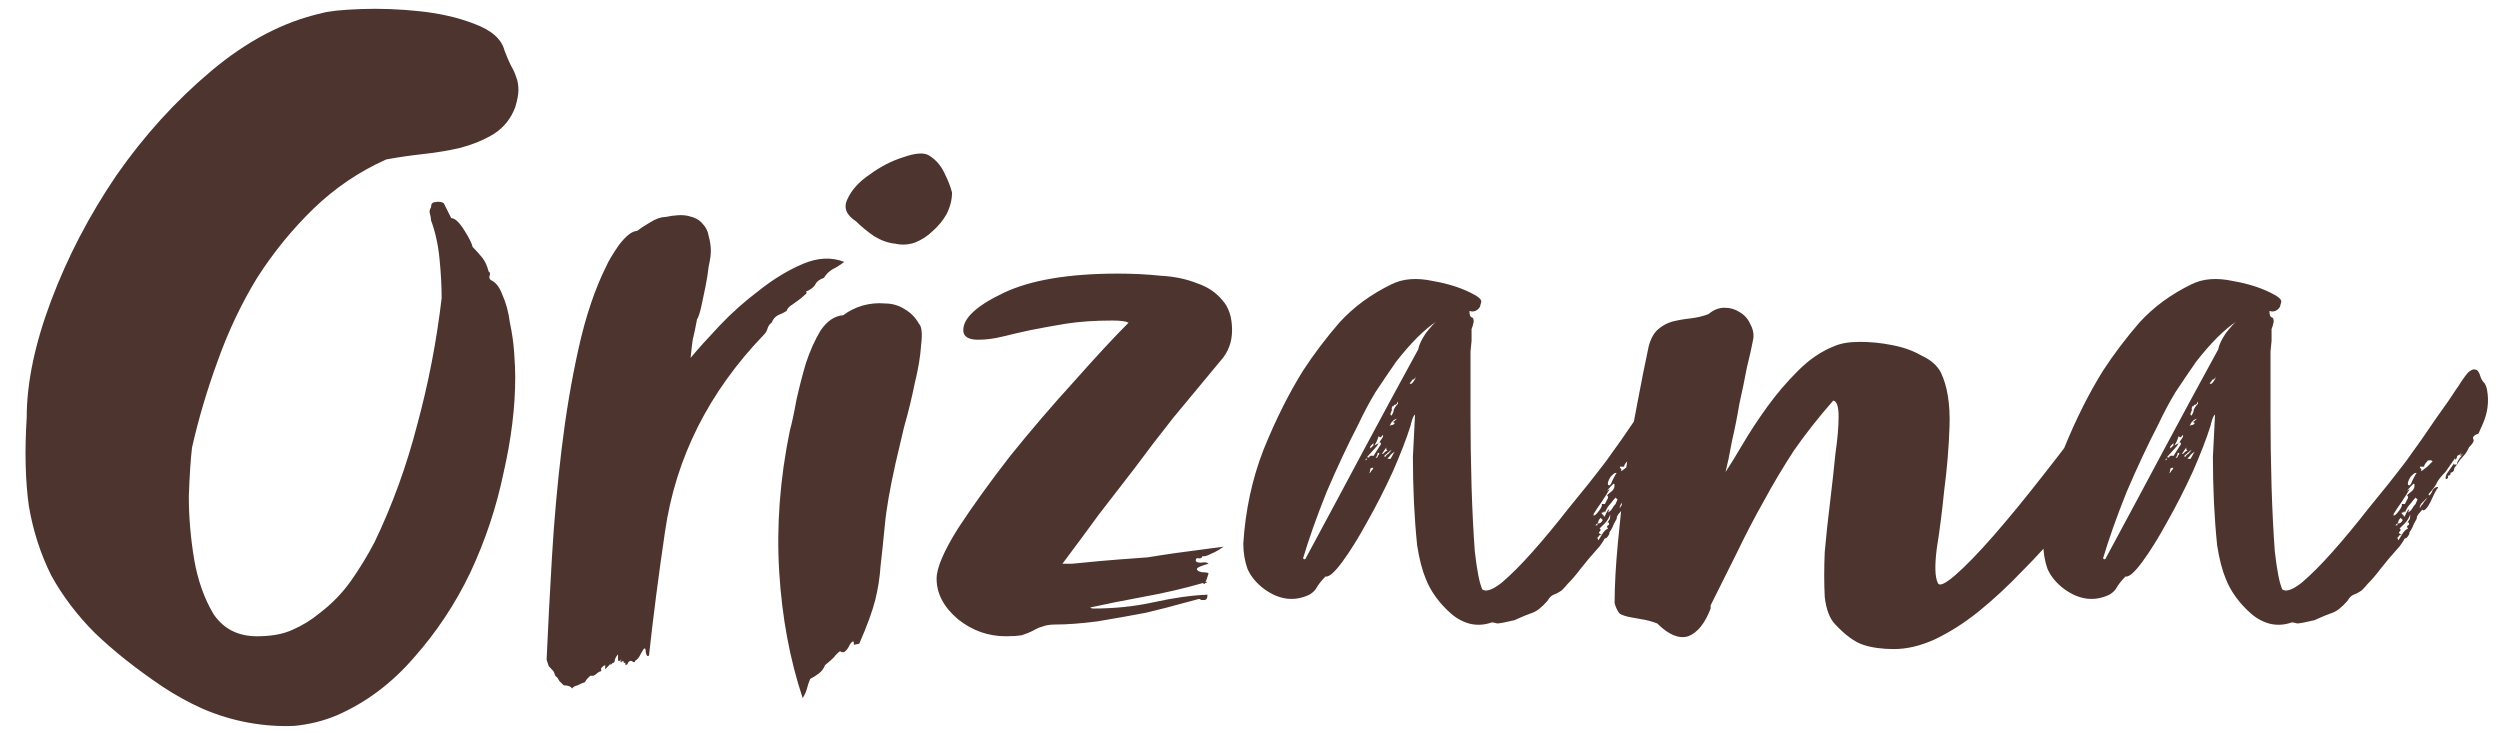 <svg width="75" height="22" viewBox="0 0 75 22" fill="none" xmlns="http://www.w3.org/2000/svg">
<path d="M11.585 4.784C10.775 5.147 10.05 5.637 9.409 6.256C8.77 6.875 8.204 7.568 7.713 8.336C7.244 9.104 6.849 9.936 6.529 10.832C6.21 11.707 5.954 12.571 5.761 13.424C5.719 13.765 5.687 14.256 5.665 14.896C5.665 15.515 5.719 16.144 5.825 16.784C5.932 17.403 6.124 17.947 6.402 18.416C6.7 18.864 7.138 19.088 7.713 19.088C8.14 19.088 8.492 19.024 8.77 18.896C9.068 18.768 9.345 18.597 9.601 18.384C9.964 18.107 10.274 17.787 10.53 17.424C10.786 17.061 11.02 16.677 11.233 16.272C11.767 15.163 12.194 13.989 12.514 12.752C12.855 11.493 13.1 10.224 13.249 8.944C13.249 8.581 13.228 8.187 13.185 7.76C13.143 7.333 13.057 6.949 12.93 6.608C12.93 6.544 12.919 6.48 12.898 6.416C12.876 6.352 12.887 6.288 12.93 6.224C12.93 6.117 12.972 6.064 13.057 6.064C13.164 6.043 13.249 6.053 13.313 6.096L13.537 6.544C13.644 6.544 13.772 6.661 13.921 6.896C14.071 7.131 14.156 7.301 14.178 7.408C14.284 7.515 14.38 7.621 14.466 7.728C14.551 7.835 14.615 7.973 14.658 8.144C14.7 8.165 14.711 8.208 14.69 8.272C14.668 8.315 14.679 8.357 14.722 8.4C14.871 8.464 14.988 8.613 15.073 8.848C15.18 9.083 15.255 9.36 15.297 9.68C15.361 9.979 15.404 10.277 15.425 10.576C15.447 10.875 15.457 11.12 15.457 11.312C15.457 12.208 15.34 13.168 15.105 14.192C14.892 15.216 14.562 16.208 14.114 17.168C13.665 18.107 13.1 18.96 12.418 19.728C11.756 20.496 10.988 21.072 10.114 21.456C9.708 21.627 9.281 21.733 8.834 21.776C8.386 21.797 7.927 21.765 7.457 21.68C6.988 21.595 6.529 21.456 6.082 21.264C5.655 21.072 5.25 20.848 4.865 20.592C4.076 20.059 3.404 19.525 2.849 18.992C2.316 18.459 1.879 17.883 1.538 17.264C1.218 16.624 0.994 15.931 0.866 15.184C0.759 14.416 0.738 13.531 0.801 12.528C0.801 11.483 1.047 10.309 1.538 9.008C2.028 7.707 2.679 6.459 3.49 5.264C4.322 4.069 5.271 3.024 6.338 2.128C7.404 1.232 8.503 0.656 9.633 0.4C9.847 0.336 10.242 0.293 10.818 0.272C11.393 0.251 11.98 0.272 12.578 0.336C13.196 0.4 13.751 0.528 14.242 0.72C14.754 0.912 15.052 1.179 15.137 1.52C15.201 1.691 15.265 1.84 15.329 1.968C15.393 2.075 15.447 2.192 15.489 2.32C15.532 2.427 15.553 2.555 15.553 2.704C15.553 2.832 15.521 3.003 15.457 3.216C15.329 3.557 15.116 3.824 14.818 4.016C14.54 4.187 14.21 4.325 13.825 4.432C13.463 4.517 13.079 4.581 12.674 4.624C12.29 4.667 11.927 4.72 11.585 4.784ZM25.326 7.856C25.219 7.941 25.102 8.016 24.974 8.08C24.867 8.144 24.782 8.229 24.718 8.336C24.59 8.379 24.504 8.443 24.462 8.528C24.419 8.613 24.323 8.688 24.174 8.752C24.216 8.773 24.206 8.805 24.142 8.848C24.099 8.891 24.035 8.944 23.95 9.008C23.886 9.051 23.811 9.104 23.726 9.168C23.662 9.211 23.619 9.264 23.598 9.328C23.534 9.371 23.448 9.413 23.341 9.456C23.256 9.499 23.192 9.573 23.149 9.68C23.085 9.723 23.043 9.787 23.021 9.872C23 9.936 22.968 9.989 22.925 10.032C21.262 11.76 20.27 13.733 19.95 15.952C19.758 17.253 19.598 18.491 19.47 19.664C19.427 19.707 19.395 19.675 19.373 19.568C19.373 19.461 19.352 19.429 19.309 19.472C19.267 19.536 19.224 19.611 19.181 19.696C19.139 19.76 19.096 19.803 19.053 19.824C19.053 19.867 19.032 19.877 18.989 19.856C18.947 19.813 18.904 19.813 18.861 19.856C18.84 19.877 18.829 19.899 18.829 19.92C18.808 19.941 18.787 19.952 18.765 19.952C18.765 19.888 18.755 19.867 18.733 19.888C18.712 19.888 18.701 19.867 18.701 19.824C18.659 19.845 18.637 19.856 18.637 19.856V19.888C18.616 19.845 18.605 19.824 18.605 19.824C18.627 19.824 18.637 19.813 18.637 19.792C18.616 19.792 18.605 19.803 18.605 19.824C18.605 19.824 18.595 19.824 18.573 19.824H18.541V19.632C18.499 19.675 18.467 19.728 18.445 19.792C18.445 19.856 18.424 19.888 18.381 19.888L18.317 19.952V19.888C18.339 19.888 18.285 19.952 18.157 20.08V19.952C18.072 19.995 18.029 20.037 18.029 20.08C18.051 20.123 18.04 20.144 17.997 20.144C17.955 20.165 17.923 20.187 17.901 20.208C17.88 20.229 17.848 20.251 17.805 20.272H17.709C17.667 20.315 17.635 20.347 17.613 20.368C17.592 20.389 17.571 20.421 17.549 20.464C17.485 20.485 17.411 20.517 17.326 20.56C17.24 20.581 17.187 20.613 17.166 20.656C17.123 20.592 17.038 20.56 16.91 20.56L16.782 20.432C16.739 20.347 16.707 20.304 16.686 20.304C16.664 20.283 16.643 20.24 16.622 20.176C16.622 20.155 16.568 20.091 16.462 19.984C16.462 19.984 16.44 19.92 16.398 19.792C16.44 18.832 16.494 17.808 16.558 16.72C16.622 15.632 16.718 14.555 16.846 13.488C16.974 12.421 17.144 11.408 17.358 10.448C17.571 9.488 17.848 8.667 18.189 7.984C18.253 7.835 18.381 7.621 18.573 7.344C18.787 7.067 18.968 6.928 19.117 6.928C19.224 6.843 19.352 6.757 19.502 6.672C19.672 6.565 19.822 6.512 19.95 6.512C20.248 6.448 20.483 6.437 20.654 6.48C20.846 6.523 20.984 6.597 21.07 6.704C21.176 6.811 21.24 6.939 21.262 7.088C21.304 7.237 21.326 7.387 21.326 7.536C21.326 7.643 21.304 7.792 21.262 7.984C21.24 8.176 21.208 8.379 21.166 8.592C21.123 8.805 21.08 9.008 21.038 9.2C20.995 9.392 20.952 9.52 20.91 9.584C20.867 9.819 20.824 10.021 20.782 10.192C20.76 10.341 20.739 10.523 20.718 10.736C20.931 10.48 21.219 10.16 21.581 9.776C21.944 9.392 22.339 9.04 22.765 8.72C23.192 8.379 23.63 8.112 24.078 7.92C24.526 7.728 24.942 7.707 25.326 7.856ZM25.617 19.344C25.617 19.259 25.606 19.227 25.585 19.248C25.563 19.248 25.531 19.28 25.489 19.344C25.467 19.408 25.425 19.472 25.361 19.536C25.318 19.579 25.265 19.579 25.201 19.536C25.137 19.579 25.073 19.643 25.009 19.728C24.945 19.792 24.859 19.867 24.753 19.952C24.71 20.059 24.646 20.144 24.561 20.208C24.475 20.272 24.39 20.325 24.305 20.368C24.262 20.475 24.23 20.571 24.209 20.656C24.187 20.741 24.145 20.837 24.081 20.944C23.697 19.792 23.462 18.533 23.377 17.168C23.291 15.781 23.398 14.363 23.697 12.912C23.761 12.677 23.825 12.379 23.889 12.016C23.974 11.632 24.07 11.259 24.177 10.896C24.305 10.512 24.454 10.181 24.625 9.904C24.817 9.627 25.041 9.477 25.297 9.456C25.467 9.328 25.659 9.232 25.873 9.168C26.107 9.104 26.331 9.083 26.545 9.104C26.758 9.104 26.95 9.157 27.121 9.264C27.313 9.371 27.462 9.52 27.569 9.712C27.654 9.797 27.675 10.011 27.633 10.352C27.611 10.693 27.547 11.077 27.441 11.504C27.355 11.931 27.249 12.368 27.121 12.816C27.014 13.264 26.929 13.627 26.865 13.904C26.694 14.672 26.587 15.291 26.545 15.76C26.502 16.208 26.459 16.613 26.417 16.976C26.395 17.317 26.342 17.659 26.257 18C26.171 18.341 26.011 18.779 25.777 19.312L25.617 19.344ZM28.561 5.776C28.561 5.989 28.507 6.203 28.401 6.416C28.294 6.608 28.155 6.779 27.985 6.928C27.835 7.077 27.654 7.195 27.441 7.28C27.249 7.344 27.057 7.355 26.865 7.312C26.651 7.291 26.438 7.216 26.225 7.088C26.011 6.939 25.83 6.789 25.681 6.64C25.382 6.448 25.297 6.224 25.425 5.968C25.553 5.691 25.777 5.445 26.097 5.232C26.417 4.997 26.747 4.827 27.089 4.72C27.451 4.592 27.707 4.571 27.857 4.656C28.07 4.784 28.23 4.965 28.337 5.2C28.443 5.413 28.518 5.605 28.561 5.776ZM32.161 16.912C32.801 16.848 33.271 16.805 33.569 16.784C33.889 16.763 34.178 16.741 34.434 16.72C34.69 16.677 34.967 16.635 35.266 16.592C35.586 16.549 36.066 16.485 36.706 16.4C36.62 16.464 36.535 16.517 36.45 16.56C36.279 16.645 36.172 16.688 36.13 16.688H36.066C36.066 16.731 36.033 16.752 35.969 16.752C35.906 16.731 35.873 16.752 35.873 16.816C35.873 16.859 35.927 16.88 36.033 16.88C36.14 16.859 36.215 16.869 36.258 16.912C36.023 16.976 35.906 17.029 35.906 17.072C35.906 17.115 35.959 17.147 36.066 17.168C36.172 17.168 36.236 17.179 36.258 17.2C36.215 17.349 36.183 17.435 36.161 17.456H36.225C36.204 17.456 36.194 17.467 36.194 17.488C36.194 17.488 36.183 17.488 36.161 17.488C36.14 17.509 36.13 17.52 36.13 17.52C36.108 17.52 36.097 17.509 36.097 17.488C35.5 17.659 34.903 17.797 34.306 17.904C33.73 18.011 33.196 18.117 32.706 18.224C32.727 18.245 32.759 18.256 32.801 18.256C33.441 18.256 34.05 18.192 34.626 18.064C35.202 17.936 35.735 17.861 36.225 17.84C36.225 17.947 36.194 18 36.13 18C36.087 18 36.055 18 36.033 18C36.012 17.979 35.991 17.968 35.969 17.968C35.969 17.968 35.809 18.011 35.489 18.096C35.191 18.181 34.818 18.277 34.37 18.384C33.922 18.469 33.441 18.555 32.929 18.64C32.439 18.704 32.012 18.736 31.649 18.736C31.5 18.736 31.372 18.757 31.265 18.8C31.18 18.821 31.084 18.864 30.977 18.928C30.892 18.971 30.785 19.013 30.657 19.056C30.529 19.077 30.369 19.088 30.177 19.088C29.644 19.088 29.164 18.917 28.738 18.576C28.311 18.213 28.098 17.808 28.098 17.36C28.098 17.04 28.311 16.539 28.738 15.856C29.186 15.173 29.708 14.448 30.305 13.68C30.924 12.912 31.564 12.165 32.225 11.44C32.887 10.693 33.431 10.107 33.858 9.68C33.772 9.637 33.612 9.616 33.377 9.616C32.844 9.616 32.375 9.648 31.97 9.712C31.585 9.776 31.233 9.84 30.913 9.904C30.615 9.968 30.337 10.032 30.081 10.096C29.826 10.16 29.58 10.192 29.346 10.192C29.047 10.192 28.898 10.096 28.898 9.904C28.898 9.541 29.303 9.168 30.113 8.784C30.924 8.4 32.066 8.208 33.538 8.208C33.986 8.208 34.412 8.229 34.818 8.272C35.223 8.293 35.586 8.368 35.906 8.496C36.225 8.603 36.481 8.773 36.673 9.008C36.865 9.221 36.962 9.52 36.962 9.904C36.962 10.267 36.844 10.576 36.609 10.832C36.097 11.451 35.628 12.016 35.202 12.528C34.796 13.04 34.412 13.541 34.05 14.032C33.687 14.501 33.324 14.971 32.962 15.44C32.62 15.909 32.258 16.4 31.873 16.912H32.161ZM49.107 14.672C49.065 14.736 49.001 14.864 48.915 15.056C48.83 15.227 48.755 15.312 48.691 15.312C48.691 15.269 48.659 15.291 48.595 15.376C48.531 15.44 48.499 15.504 48.499 15.568C48.435 15.675 48.393 15.76 48.371 15.824C48.35 15.867 48.318 15.92 48.275 15.984C48.297 15.984 48.286 16.016 48.243 16.08C48.201 16.144 48.169 16.165 48.147 16.144C48.126 16.187 48.094 16.24 48.051 16.304C48.009 16.368 47.966 16.421 47.923 16.464C47.731 16.677 47.561 16.88 47.411 17.072C47.283 17.243 47.155 17.392 47.027 17.52C46.921 17.648 46.846 17.723 46.803 17.744C46.739 17.787 46.675 17.819 46.611 17.84C46.547 17.861 46.483 17.925 46.419 18.032C46.249 18.224 46.099 18.341 45.971 18.384C45.843 18.427 45.662 18.501 45.427 18.608C45.15 18.672 44.979 18.704 44.915 18.704C44.851 18.683 44.798 18.672 44.755 18.672C44.329 18.821 43.923 18.736 43.539 18.416C43.177 18.096 42.921 17.744 42.771 17.36C42.665 17.104 42.579 16.773 42.515 16.368C42.473 15.963 42.441 15.536 42.419 15.088C42.398 14.619 42.387 14.16 42.387 13.712C42.409 13.243 42.43 12.816 42.451 12.432C42.409 12.475 42.377 12.539 42.355 12.624C42.334 12.688 42.323 12.731 42.323 12.752C42.195 13.157 42.014 13.627 41.779 14.16C41.545 14.672 41.289 15.173 41.011 15.664C40.755 16.133 40.51 16.528 40.275 16.848C40.041 17.168 39.87 17.317 39.763 17.296C39.657 17.403 39.571 17.509 39.507 17.616C39.465 17.701 39.39 17.776 39.283 17.84C38.835 18.053 38.387 18 37.939 17.68C37.705 17.509 37.534 17.307 37.427 17.072C37.342 16.837 37.299 16.581 37.299 16.304C37.363 15.301 37.566 14.363 37.907 13.488C38.27 12.592 38.665 11.803 39.091 11.12C39.411 10.629 39.774 10.149 40.179 9.68C40.606 9.211 41.129 8.827 41.747 8.528C42.089 8.357 42.505 8.325 42.995 8.432C43.486 8.517 43.902 8.656 44.243 8.848C44.393 8.933 44.457 9.008 44.435 9.072C44.414 9.136 44.403 9.179 44.403 9.2C44.318 9.328 44.211 9.371 44.083 9.328C44.083 9.435 44.105 9.499 44.147 9.52C44.19 9.52 44.211 9.563 44.211 9.648C44.19 9.755 44.169 9.829 44.147 9.872C44.147 9.915 44.147 9.989 44.147 10.096C44.147 10.139 44.147 10.181 44.147 10.224C44.147 10.245 44.137 10.352 44.115 10.544C44.115 11.056 44.115 11.685 44.115 12.432C44.115 13.157 44.126 13.883 44.147 14.608C44.169 15.312 44.201 15.952 44.243 16.528C44.307 17.104 44.382 17.488 44.467 17.68C44.574 17.765 44.766 17.701 45.043 17.488C45.321 17.253 45.63 16.944 45.971 16.56C46.313 16.176 46.675 15.739 47.059 15.248C47.465 14.757 47.838 14.288 48.179 13.84C48.521 13.371 48.819 12.944 49.075 12.56C49.353 12.176 49.545 11.899 49.651 11.728C49.715 11.643 49.779 11.547 49.843 11.44C49.929 11.312 50.003 11.216 50.067 11.152C50.153 11.088 50.217 11.067 50.259 11.088C50.323 11.088 50.377 11.163 50.419 11.312C50.441 11.376 50.473 11.429 50.515 11.472C50.558 11.515 50.59 11.589 50.611 11.696C50.675 12.037 50.633 12.379 50.483 12.72L50.355 13.008C50.227 13.051 50.174 13.104 50.195 13.168C50.238 13.211 50.195 13.296 50.067 13.424C50.025 13.531 49.961 13.627 49.875 13.712C49.811 13.776 49.758 13.851 49.715 13.936V13.872C49.758 13.787 49.801 13.723 49.843 13.68C49.801 13.68 49.801 13.637 49.843 13.552C49.822 13.595 49.801 13.627 49.779 13.648C49.758 13.648 49.737 13.659 49.715 13.68C49.715 13.701 49.705 13.733 49.683 13.776C49.662 13.797 49.651 13.787 49.651 13.744L49.363 14.16C49.235 14.288 49.15 14.395 49.107 14.48C49.086 14.544 49.001 14.661 48.851 14.832L48.883 14.864C48.926 14.821 48.958 14.768 48.979 14.704C49.022 14.64 49.075 14.608 49.139 14.608V14.64L49.107 14.672ZM39.091 16.752C39.134 16.795 39.166 16.784 39.187 16.72C39.785 15.611 40.339 14.576 40.851 13.616C41.363 12.656 41.929 11.611 42.547 10.48C42.569 10.352 42.643 10.192 42.771 10C42.921 9.808 43.027 9.691 43.091 9.648C42.921 9.755 42.729 9.915 42.515 10.128C42.302 10.341 42.089 10.587 41.875 10.864C41.683 11.141 41.481 11.44 41.267 11.76C41.075 12.08 40.905 12.4 40.755 12.72C40.435 13.339 40.115 14.021 39.795 14.768C39.497 15.515 39.262 16.176 39.091 16.752ZM48.243 14.896C48.201 14.875 48.211 14.843 48.275 14.8C48.361 14.736 48.403 14.693 48.403 14.672C48.425 14.651 48.435 14.608 48.435 14.544C48.435 14.523 48.425 14.512 48.403 14.512L48.339 14.576C48.275 14.64 48.233 14.693 48.211 14.736C48.275 14.672 48.297 14.661 48.275 14.704C48.254 14.725 48.222 14.779 48.179 14.864C48.201 14.821 48.158 14.885 48.051 15.056C47.945 15.205 47.859 15.333 47.795 15.44H47.827C47.806 15.461 47.795 15.472 47.795 15.472C47.838 15.472 47.891 15.429 47.955 15.344C48.041 15.237 48.073 15.163 48.051 15.12C48.051 15.12 48.083 15.12 48.147 15.12C48.19 15.035 48.211 14.992 48.211 14.992C48.233 14.971 48.243 14.939 48.243 14.896ZM48.243 15.376C48.307 15.333 48.35 15.291 48.371 15.248C48.393 15.205 48.425 15.163 48.467 15.12C48.51 15.013 48.531 14.971 48.531 14.992C48.531 14.992 48.51 14.971 48.467 14.928C48.425 14.971 48.371 15.035 48.307 15.12C48.243 15.184 48.19 15.269 48.147 15.376C48.126 15.333 48.115 15.323 48.115 15.344C48.115 15.365 48.105 15.376 48.083 15.376H48.051V15.408L48.115 15.472V15.504C48.137 15.504 48.158 15.472 48.179 15.408C48.222 15.323 48.254 15.28 48.275 15.28L48.243 15.376ZM41.427 13.328V13.296L41.395 13.264C41.374 13.285 41.363 13.296 41.363 13.296L41.491 13.104V13.04C41.449 13.083 41.427 13.115 41.427 13.136C41.427 13.115 41.406 13.104 41.363 13.104C41.363 13.061 41.353 13.083 41.331 13.168C41.31 13.232 41.278 13.296 41.235 13.36C41.235 13.36 41.278 13.339 41.363 13.296L41.299 13.392L41.011 13.712C41.054 13.733 41.075 13.733 41.075 13.712C41.097 13.669 41.139 13.659 41.203 13.68L41.427 13.328ZM48.051 16.048C48.115 15.941 48.179 15.877 48.243 15.856C48.201 15.813 48.201 15.781 48.243 15.76C48.286 15.739 48.286 15.707 48.243 15.664L48.211 15.696C48.254 15.632 48.275 15.6 48.275 15.6C48.297 15.579 48.307 15.525 48.307 15.44C48.265 15.547 48.211 15.632 48.147 15.696C48.083 15.76 48.03 15.813 47.987 15.856C48.03 15.877 48.03 15.909 47.987 15.952C47.945 15.973 47.966 16.005 48.051 16.048C47.987 16.048 47.955 16.069 47.955 16.112C47.913 16.112 47.913 16.144 47.955 16.208L48.051 16.048ZM49.619 13.904V13.936H49.715C49.651 14 49.619 14.053 49.619 14.096C49.619 14.139 49.577 14.171 49.491 14.192C49.534 14.192 49.534 14.213 49.491 14.256C49.449 14.277 49.427 14.277 49.427 14.256C49.449 14.299 49.449 14.331 49.427 14.352C49.406 14.373 49.385 14.373 49.363 14.352C49.363 14.331 49.374 14.288 49.395 14.224C49.438 14.16 49.513 14.053 49.619 13.904ZM48.243 14.544C48.286 14.587 48.329 14.544 48.371 14.416C48.435 14.288 48.478 14.213 48.499 14.192C48.457 14.171 48.393 14.213 48.307 14.32C48.243 14.427 48.222 14.501 48.243 14.544ZM48.595 14C48.595 14.021 48.606 14.043 48.627 14.064C48.649 14.085 48.649 14.107 48.627 14.128C48.627 14.149 48.691 14.107 48.819 14C48.947 13.872 49.001 13.819 48.979 13.84C48.958 13.819 48.937 13.808 48.915 13.808C48.851 13.808 48.819 13.819 48.819 13.84C48.755 13.904 48.723 13.957 48.723 14H48.595ZM41.747 12.464C41.79 12.4 41.811 12.347 41.811 12.304C41.833 12.24 41.875 12.176 41.939 12.112V12.048C41.918 12.069 41.907 12.091 41.907 12.112C41.886 12.133 41.865 12.144 41.843 12.144C41.822 12.144 41.811 12.155 41.811 12.176C41.811 12.197 41.801 12.197 41.779 12.176C41.758 12.219 41.747 12.251 41.747 12.272C41.769 12.272 41.758 12.315 41.715 12.4V12.432C41.715 12.453 41.726 12.464 41.747 12.464ZM41.619 13.744C41.683 13.787 41.726 13.776 41.747 13.712C41.79 13.627 41.822 13.573 41.843 13.552C41.801 13.573 41.758 13.605 41.715 13.648C41.694 13.691 41.662 13.723 41.619 13.744ZM47.923 15.696C47.987 15.717 48.041 15.685 48.083 15.6L48.019 15.536C47.977 15.579 47.955 15.611 47.955 15.632C47.955 15.653 47.945 15.675 47.923 15.696ZM41.683 12.784C41.705 12.763 41.726 12.752 41.747 12.752C41.79 12.752 41.822 12.731 41.843 12.688L41.779 12.656C41.801 12.656 41.822 12.645 41.843 12.624L41.907 12.56C41.822 12.581 41.758 12.635 41.715 12.72C41.715 12.741 41.705 12.763 41.683 12.784ZM41.555 13.712C41.577 13.669 41.609 13.637 41.651 13.616C41.694 13.573 41.726 13.531 41.747 13.488L41.523 13.68L41.555 13.712ZM41.491 13.616L41.523 13.584C41.566 13.541 41.598 13.52 41.619 13.52C41.619 13.499 41.609 13.488 41.587 13.488C41.587 13.467 41.587 13.445 41.587 13.424C41.63 13.36 41.63 13.36 41.587 13.424C41.545 13.488 41.502 13.552 41.459 13.616H41.491ZM48.595 15.248C48.617 15.205 48.627 15.184 48.627 15.184C48.67 15.141 48.702 15.099 48.723 15.056C48.766 15.013 48.798 14.971 48.819 14.928L48.627 15.12C48.627 15.141 48.617 15.163 48.595 15.184C48.595 15.205 48.595 15.227 48.595 15.248ZM42.291 11.504C42.334 11.547 42.398 11.483 42.483 11.312L42.451 11.344C42.409 11.387 42.387 11.397 42.387 11.376L42.291 11.504ZM41.075 14.192C41.097 14.192 41.118 14.171 41.139 14.128C41.203 14.064 41.214 14.032 41.171 14.032C41.15 14.032 41.129 14.043 41.107 14.064C41.107 14.128 41.097 14.171 41.075 14.192ZM41.203 13.296C41.139 13.36 41.107 13.392 41.107 13.392V13.456C41.107 13.456 41.139 13.424 41.203 13.36C41.203 13.317 41.203 13.296 41.203 13.296ZM41.267 13.744C41.31 13.723 41.331 13.712 41.331 13.712V13.68C41.395 13.616 41.395 13.584 41.331 13.584C41.331 13.627 41.31 13.68 41.267 13.744ZM47.859 15.76C47.902 15.76 47.923 15.76 47.923 15.76V15.696L47.859 15.76ZM40.947 13.808C40.969 13.808 40.99 13.797 41.011 13.776V13.744C40.969 13.787 40.947 13.808 40.947 13.808ZM49.875 13.616C49.854 13.637 49.843 13.648 49.843 13.648V13.68C49.865 13.659 49.875 13.637 49.875 13.616ZM56.822 19.472C56.46 19.472 56.151 19.429 55.895 19.344C55.639 19.259 55.361 19.056 55.062 18.736C54.892 18.565 54.785 18.288 54.742 17.904C54.721 17.499 54.721 17.051 54.742 16.56C54.785 16.069 54.839 15.568 54.903 15.056C54.967 14.523 55.02 14.043 55.062 13.616C55.127 13.168 55.158 12.795 55.158 12.496C55.158 12.197 55.105 12.037 54.998 12.016C54.55 12.528 54.156 13.029 53.815 13.52C53.495 14.011 53.196 14.512 52.919 15.024C52.641 15.515 52.374 16.027 52.118 16.56C51.862 17.072 51.596 17.605 51.319 18.16V18.256C51.148 18.704 50.924 18.981 50.647 19.088C50.369 19.173 50.06 19.045 49.718 18.704C49.548 18.64 49.388 18.597 49.239 18.576C49.111 18.555 48.993 18.533 48.886 18.512C48.78 18.491 48.684 18.459 48.599 18.416C48.535 18.352 48.481 18.245 48.438 18.096C48.438 17.584 48.471 16.987 48.535 16.304C48.599 15.621 48.673 14.928 48.758 14.224C48.865 13.499 48.983 12.805 49.111 12.144C49.239 11.461 49.356 10.875 49.462 10.384C49.526 10.149 49.623 9.979 49.751 9.872C49.879 9.765 50.017 9.691 50.166 9.648C50.337 9.605 50.519 9.573 50.711 9.552C50.903 9.531 51.084 9.488 51.255 9.424C51.404 9.296 51.564 9.232 51.734 9.232C51.905 9.232 52.054 9.275 52.182 9.36C52.332 9.445 52.438 9.563 52.502 9.712C52.588 9.861 52.62 10.011 52.599 10.16C52.556 10.395 52.492 10.683 52.407 11.024C52.343 11.365 52.268 11.728 52.182 12.112C52.118 12.496 52.044 12.869 51.959 13.232C51.895 13.595 51.831 13.904 51.767 14.16C51.895 13.968 52.065 13.691 52.279 13.328C52.492 12.965 52.737 12.592 53.014 12.208C53.292 11.824 53.601 11.461 53.943 11.12C54.284 10.779 54.647 10.533 55.031 10.384C55.222 10.299 55.478 10.256 55.798 10.256C56.118 10.256 56.438 10.288 56.758 10.352C57.1 10.416 57.398 10.523 57.654 10.672C57.932 10.8 58.124 10.971 58.23 11.184C58.422 11.589 58.508 12.123 58.486 12.784C58.465 13.424 58.412 14.064 58.327 14.704C58.263 15.344 58.188 15.931 58.102 16.464C58.038 16.976 58.049 17.317 58.135 17.488C58.177 17.595 58.348 17.52 58.647 17.264C58.967 16.987 59.35 16.592 59.798 16.08C60.246 15.568 60.737 14.971 61.27 14.288C61.825 13.584 62.369 12.869 62.903 12.144C63.031 11.952 63.148 11.888 63.255 11.952C63.383 11.995 63.489 12.091 63.575 12.24C63.66 12.389 63.713 12.56 63.734 12.752C63.777 12.923 63.777 13.051 63.734 13.136C63.521 13.499 63.255 13.915 62.934 14.384C62.636 14.832 62.294 15.291 61.91 15.76C61.526 16.229 61.111 16.688 60.663 17.136C60.236 17.584 59.798 17.989 59.35 18.352C58.924 18.693 58.486 18.971 58.038 19.184C57.612 19.376 57.206 19.472 56.822 19.472ZM73.107 14.672C73.065 14.736 73.001 14.864 72.915 15.056C72.83 15.227 72.755 15.312 72.691 15.312C72.691 15.269 72.659 15.291 72.595 15.376C72.531 15.44 72.499 15.504 72.499 15.568C72.435 15.675 72.393 15.76 72.371 15.824C72.35 15.867 72.318 15.92 72.275 15.984C72.297 15.984 72.286 16.016 72.243 16.08C72.201 16.144 72.169 16.165 72.147 16.144C72.126 16.187 72.094 16.24 72.051 16.304C72.009 16.368 71.966 16.421 71.923 16.464C71.731 16.677 71.561 16.88 71.411 17.072C71.283 17.243 71.155 17.392 71.027 17.52C70.921 17.648 70.846 17.723 70.803 17.744C70.739 17.787 70.675 17.819 70.611 17.84C70.547 17.861 70.483 17.925 70.419 18.032C70.249 18.224 70.099 18.341 69.971 18.384C69.843 18.427 69.662 18.501 69.427 18.608C69.15 18.672 68.979 18.704 68.915 18.704C68.851 18.683 68.798 18.672 68.755 18.672C68.329 18.821 67.923 18.736 67.539 18.416C67.177 18.096 66.921 17.744 66.771 17.36C66.665 17.104 66.579 16.773 66.515 16.368C66.473 15.963 66.441 15.536 66.419 15.088C66.398 14.619 66.387 14.16 66.387 13.712C66.409 13.243 66.43 12.816 66.451 12.432C66.409 12.475 66.377 12.539 66.355 12.624C66.334 12.688 66.323 12.731 66.323 12.752C66.195 13.157 66.014 13.627 65.779 14.16C65.545 14.672 65.289 15.173 65.011 15.664C64.755 16.133 64.51 16.528 64.275 16.848C64.041 17.168 63.87 17.317 63.763 17.296C63.657 17.403 63.571 17.509 63.507 17.616C63.465 17.701 63.39 17.776 63.283 17.84C62.835 18.053 62.387 18 61.939 17.68C61.705 17.509 61.534 17.307 61.427 17.072C61.342 16.837 61.299 16.581 61.299 16.304C61.363 15.301 61.566 14.363 61.907 13.488C62.27 12.592 62.665 11.803 63.091 11.12C63.411 10.629 63.774 10.149 64.179 9.68C64.606 9.211 65.129 8.827 65.747 8.528C66.089 8.357 66.505 8.325 66.995 8.432C67.486 8.517 67.902 8.656 68.243 8.848C68.393 8.933 68.457 9.008 68.435 9.072C68.414 9.136 68.403 9.179 68.403 9.2C68.318 9.328 68.211 9.371 68.083 9.328C68.083 9.435 68.105 9.499 68.147 9.52C68.19 9.52 68.211 9.563 68.211 9.648C68.19 9.755 68.169 9.829 68.147 9.872C68.147 9.915 68.147 9.989 68.147 10.096C68.147 10.139 68.147 10.181 68.147 10.224C68.147 10.245 68.137 10.352 68.115 10.544C68.115 11.056 68.115 11.685 68.115 12.432C68.115 13.157 68.126 13.883 68.147 14.608C68.169 15.312 68.201 15.952 68.243 16.528C68.307 17.104 68.382 17.488 68.467 17.68C68.574 17.765 68.766 17.701 69.043 17.488C69.321 17.253 69.63 16.944 69.971 16.56C70.313 16.176 70.675 15.739 71.059 15.248C71.465 14.757 71.838 14.288 72.179 13.84C72.521 13.371 72.819 12.944 73.075 12.56C73.353 12.176 73.545 11.899 73.651 11.728C73.715 11.643 73.779 11.547 73.843 11.44C73.929 11.312 74.003 11.216 74.067 11.152C74.153 11.088 74.217 11.067 74.259 11.088C74.323 11.088 74.377 11.163 74.419 11.312C74.441 11.376 74.473 11.429 74.515 11.472C74.558 11.515 74.59 11.589 74.611 11.696C74.675 12.037 74.633 12.379 74.483 12.72L74.355 13.008C74.227 13.051 74.174 13.104 74.195 13.168C74.238 13.211 74.195 13.296 74.067 13.424C74.025 13.531 73.961 13.627 73.875 13.712C73.811 13.776 73.758 13.851 73.715 13.936V13.872C73.758 13.787 73.801 13.723 73.843 13.68C73.801 13.68 73.801 13.637 73.843 13.552C73.822 13.595 73.801 13.627 73.779 13.648C73.758 13.648 73.737 13.659 73.715 13.68C73.715 13.701 73.705 13.733 73.683 13.776C73.662 13.797 73.651 13.787 73.651 13.744L73.363 14.16C73.235 14.288 73.15 14.395 73.107 14.48C73.086 14.544 73.001 14.661 72.851 14.832L72.883 14.864C72.926 14.821 72.958 14.768 72.979 14.704C73.022 14.64 73.075 14.608 73.139 14.608V14.64L73.107 14.672ZM63.091 16.752C63.134 16.795 63.166 16.784 63.187 16.72C63.785 15.611 64.339 14.576 64.851 13.616C65.363 12.656 65.929 11.611 66.547 10.48C66.569 10.352 66.643 10.192 66.771 10C66.921 9.808 67.027 9.691 67.091 9.648C66.921 9.755 66.729 9.915 66.515 10.128C66.302 10.341 66.089 10.587 65.875 10.864C65.683 11.141 65.481 11.44 65.267 11.76C65.075 12.08 64.905 12.4 64.755 12.72C64.435 13.339 64.115 14.021 63.795 14.768C63.497 15.515 63.262 16.176 63.091 16.752ZM72.243 14.896C72.201 14.875 72.211 14.843 72.275 14.8C72.361 14.736 72.403 14.693 72.403 14.672C72.425 14.651 72.435 14.608 72.435 14.544C72.435 14.523 72.425 14.512 72.403 14.512L72.339 14.576C72.275 14.64 72.233 14.693 72.211 14.736C72.275 14.672 72.297 14.661 72.275 14.704C72.254 14.725 72.222 14.779 72.179 14.864C72.201 14.821 72.158 14.885 72.051 15.056C71.945 15.205 71.859 15.333 71.795 15.44H71.827C71.806 15.461 71.795 15.472 71.795 15.472C71.838 15.472 71.891 15.429 71.955 15.344C72.041 15.237 72.073 15.163 72.051 15.12C72.051 15.12 72.083 15.12 72.147 15.12C72.19 15.035 72.211 14.992 72.211 14.992C72.233 14.971 72.243 14.939 72.243 14.896ZM72.243 15.376C72.307 15.333 72.35 15.291 72.371 15.248C72.393 15.205 72.425 15.163 72.467 15.12C72.51 15.013 72.531 14.971 72.531 14.992C72.531 14.992 72.51 14.971 72.467 14.928C72.425 14.971 72.371 15.035 72.307 15.12C72.243 15.184 72.19 15.269 72.147 15.376C72.126 15.333 72.115 15.323 72.115 15.344C72.115 15.365 72.105 15.376 72.083 15.376H72.051V15.408L72.115 15.472V15.504C72.137 15.504 72.158 15.472 72.179 15.408C72.222 15.323 72.254 15.28 72.275 15.28L72.243 15.376ZM65.427 13.328V13.296L65.395 13.264C65.374 13.285 65.363 13.296 65.363 13.296L65.491 13.104V13.04C65.449 13.083 65.427 13.115 65.427 13.136C65.427 13.115 65.406 13.104 65.363 13.104C65.363 13.061 65.353 13.083 65.331 13.168C65.31 13.232 65.278 13.296 65.235 13.36C65.235 13.36 65.278 13.339 65.363 13.296L65.299 13.392L65.011 13.712C65.054 13.733 65.075 13.733 65.075 13.712C65.097 13.669 65.139 13.659 65.203 13.68L65.427 13.328ZM72.051 16.048C72.115 15.941 72.179 15.877 72.243 15.856C72.201 15.813 72.201 15.781 72.243 15.76C72.286 15.739 72.286 15.707 72.243 15.664L72.211 15.696C72.254 15.632 72.275 15.6 72.275 15.6C72.297 15.579 72.307 15.525 72.307 15.44C72.265 15.547 72.211 15.632 72.147 15.696C72.083 15.76 72.03 15.813 71.987 15.856C72.03 15.877 72.03 15.909 71.987 15.952C71.945 15.973 71.966 16.005 72.051 16.048C71.987 16.048 71.955 16.069 71.955 16.112C71.913 16.112 71.913 16.144 71.955 16.208L72.051 16.048ZM73.619 13.904V13.936H73.715C73.651 14 73.619 14.053 73.619 14.096C73.619 14.139 73.577 14.171 73.491 14.192C73.534 14.192 73.534 14.213 73.491 14.256C73.449 14.277 73.427 14.277 73.427 14.256C73.449 14.299 73.449 14.331 73.427 14.352C73.406 14.373 73.385 14.373 73.363 14.352C73.363 14.331 73.374 14.288 73.395 14.224C73.438 14.16 73.513 14.053 73.619 13.904ZM72.243 14.544C72.286 14.587 72.329 14.544 72.371 14.416C72.435 14.288 72.478 14.213 72.499 14.192C72.457 14.171 72.393 14.213 72.307 14.32C72.243 14.427 72.222 14.501 72.243 14.544ZM72.595 14C72.595 14.021 72.606 14.043 72.627 14.064C72.649 14.085 72.649 14.107 72.627 14.128C72.627 14.149 72.691 14.107 72.819 14C72.947 13.872 73.001 13.819 72.979 13.84C72.958 13.819 72.937 13.808 72.915 13.808C72.851 13.808 72.819 13.819 72.819 13.84C72.755 13.904 72.723 13.957 72.723 14H72.595ZM65.747 12.464C65.79 12.4 65.811 12.347 65.811 12.304C65.833 12.24 65.875 12.176 65.939 12.112V12.048C65.918 12.069 65.907 12.091 65.907 12.112C65.886 12.133 65.865 12.144 65.843 12.144C65.822 12.144 65.811 12.155 65.811 12.176C65.811 12.197 65.801 12.197 65.779 12.176C65.758 12.219 65.747 12.251 65.747 12.272C65.769 12.272 65.758 12.315 65.715 12.4V12.432C65.715 12.453 65.726 12.464 65.747 12.464ZM65.619 13.744C65.683 13.787 65.726 13.776 65.747 13.712C65.79 13.627 65.822 13.573 65.843 13.552C65.801 13.573 65.758 13.605 65.715 13.648C65.694 13.691 65.662 13.723 65.619 13.744ZM71.923 15.696C71.987 15.717 72.041 15.685 72.083 15.6L72.019 15.536C71.977 15.579 71.955 15.611 71.955 15.632C71.955 15.653 71.945 15.675 71.923 15.696ZM65.683 12.784C65.705 12.763 65.726 12.752 65.747 12.752C65.79 12.752 65.822 12.731 65.843 12.688L65.779 12.656C65.801 12.656 65.822 12.645 65.843 12.624L65.907 12.56C65.822 12.581 65.758 12.635 65.715 12.72C65.715 12.741 65.705 12.763 65.683 12.784ZM65.555 13.712C65.577 13.669 65.609 13.637 65.651 13.616C65.694 13.573 65.726 13.531 65.747 13.488L65.523 13.68L65.555 13.712ZM65.491 13.616L65.523 13.584C65.566 13.541 65.598 13.52 65.619 13.52C65.619 13.499 65.609 13.488 65.587 13.488C65.587 13.467 65.587 13.445 65.587 13.424C65.63 13.36 65.63 13.36 65.587 13.424C65.545 13.488 65.502 13.552 65.459 13.616H65.491ZM72.595 15.248C72.617 15.205 72.627 15.184 72.627 15.184C72.67 15.141 72.702 15.099 72.723 15.056C72.766 15.013 72.798 14.971 72.819 14.928L72.627 15.12C72.627 15.141 72.617 15.163 72.595 15.184C72.595 15.205 72.595 15.227 72.595 15.248ZM66.291 11.504C66.334 11.547 66.398 11.483 66.483 11.312L66.451 11.344C66.409 11.387 66.387 11.397 66.387 11.376L66.291 11.504ZM65.075 14.192C65.097 14.192 65.118 14.171 65.139 14.128C65.203 14.064 65.214 14.032 65.171 14.032C65.15 14.032 65.129 14.043 65.107 14.064C65.107 14.128 65.097 14.171 65.075 14.192ZM65.203 13.296C65.139 13.36 65.107 13.392 65.107 13.392V13.456C65.107 13.456 65.139 13.424 65.203 13.36C65.203 13.317 65.203 13.296 65.203 13.296ZM65.267 13.744C65.31 13.723 65.331 13.712 65.331 13.712V13.68C65.395 13.616 65.395 13.584 65.331 13.584C65.331 13.627 65.31 13.68 65.267 13.744ZM71.859 15.76C71.902 15.76 71.923 15.76 71.923 15.76V15.696L71.859 15.76ZM64.947 13.808C64.969 13.808 64.99 13.797 65.011 13.776V13.744C64.969 13.787 64.947 13.808 64.947 13.808ZM73.875 13.616C73.854 13.637 73.843 13.648 73.843 13.648V13.68C73.865 13.659 73.875 13.637 73.875 13.616Z" fill="#4E342E"/>
</svg>
